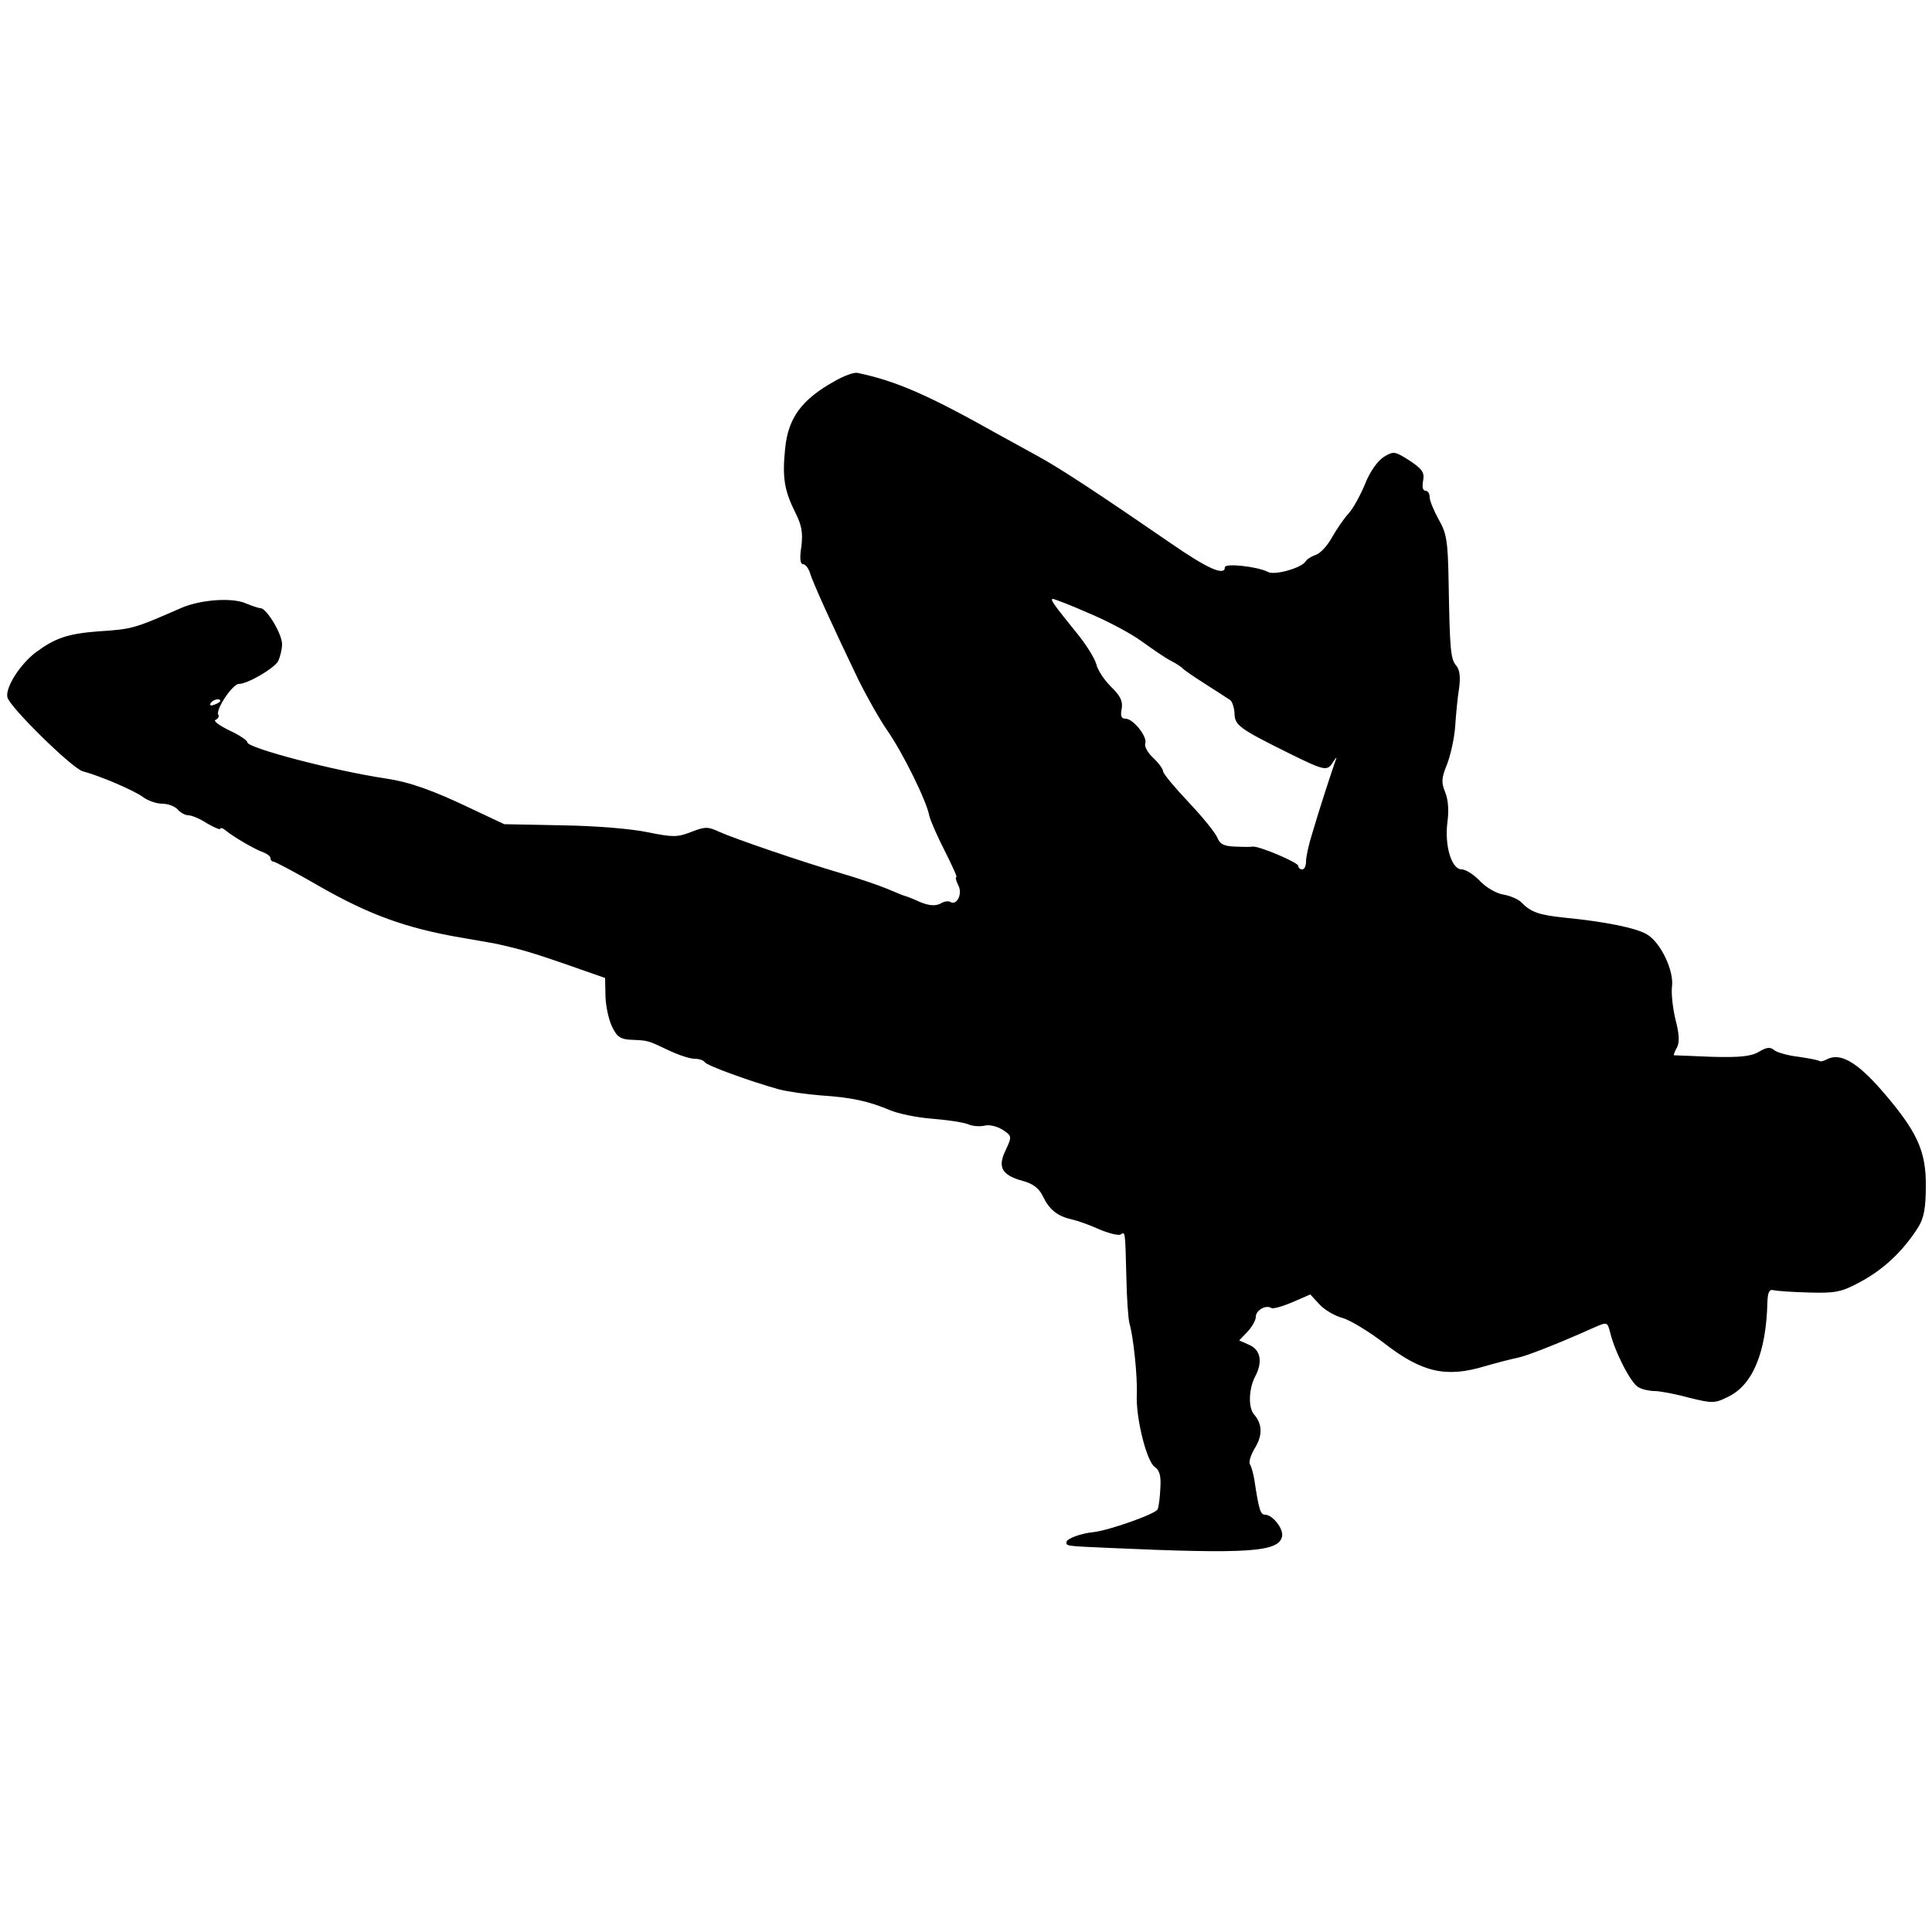 <?xml version="1.0" standalone="no"?>
<!DOCTYPE svg PUBLIC "-//W3C//DTD SVG 20010904//EN"
 "http://www.w3.org/TR/2001/REC-SVG-20010904/DTD/svg10.dtd">
<svg version="1.0" xmlns="http://www.w3.org/2000/svg"
 width="500pt" height="500pt" viewBox="0 0 500 500"
 preserveAspectRatio="xMidYMid meet">
<g transform="translate(0,500) scale(0.1,-0.1)"
fill="#000000" stroke="none">
<path d="M2159 4013 c-84 -47 -119 -94 -127 -173 -8 -77 -2 -110 27 -168 16
-32 19 -51 15 -86 -5 -30 -3 -46 4 -46 6 0 14 -10 18 -22 7 -25 62 -145 124
-274 22 -45 56 -105 76 -134 41 -59 102 -183 109 -221 3 -13 21 -54 40 -91 19
-38 33 -68 30 -68 -3 0 -1 -9 5 -21 12 -22 -4 -54 -21 -43 -5 3 -17 1 -26 -5
-13 -6 -29 -5 -53 5 -19 9 -36 15 -37 15 -2 0 -22 8 -45 18 -24 10 -77 28
-118 40 -112 33 -280 91 -318 108 -30 14 -37 14 -73 0 -36 -14 -47 -14 -112
-1 -41 9 -138 17 -222 18 l-150 3 -85 40 c-100 48 -160 69 -220 78 -134 20
-360 79 -360 94 0 5 -21 19 -47 31 -27 13 -42 25 -35 27 6 3 10 9 7 13 -8 13
37 80 53 80 23 0 91 40 102 59 5 11 10 31 10 44 0 26 -39 91 -55 93 -6 0 -23
6 -40 13 -36 15 -116 9 -165 -12 -126 -55 -127 -55 -216 -61 -78 -6 -111 -17
-161 -54 -40 -30 -79 -90 -74 -116 4 -24 167 -184 195 -192 48 -13 133 -50
155 -66 13 -10 36 -18 51 -18 15 0 33 -7 40 -15 7 -8 19 -15 28 -15 8 0 30 -9
48 -21 19 -11 34 -17 34 -14 0 4 7 2 15 -5 21 -17 76 -49 97 -56 10 -4 18 -10
18 -15 0 -5 4 -9 8 -9 4 0 59 -29 121 -65 128 -73 223 -107 361 -131 52 -9
100 -17 105 -19 54 -12 84 -21 171 -51 l100 -35 1 -49 c1 -26 9 -62 18 -79 12
-25 22 -31 50 -32 43 -2 40 -1 95 -27 25 -12 55 -22 67 -22 12 0 24 -4 27 -9
6 -9 116 -49 191 -70 22 -6 72 -13 110 -16 79 -5 123 -15 178 -38 21 -9 69
-19 107 -22 38 -3 80 -9 94 -14 13 -6 33 -7 45 -4 11 3 32 -2 46 -11 24 -16
24 -17 8 -52 -22 -44 -11 -65 43 -80 27 -7 43 -19 53 -40 17 -35 37 -51 75
-60 15 -3 48 -15 72 -26 24 -10 49 -16 54 -13 12 8 12 12 15 -110 1 -55 5
-109 8 -120 10 -33 21 -137 19 -183 -3 -60 25 -173 46 -188 13 -9 17 -23 15
-55 -1 -23 -4 -48 -7 -55 -5 -12 -124 -54 -165 -59 -33 -3 -71 -17 -71 -26 0
-10 -4 -10 110 -15 359 -16 440 -11 448 30 4 20 -25 56 -44 56 -12 0 -16 12
-28 92 -3 15 -7 32 -11 38 -4 6 2 25 13 43 20 33 19 62 -3 87 -15 18 -13 66 3
97 20 37 15 69 -14 82 l-27 12 22 23 c11 12 21 29 21 38 0 17 26 32 40 23 5
-3 29 4 55 15 l46 20 24 -26 c13 -14 40 -30 60 -35 20 -6 68 -35 107 -65 98
-76 160 -90 260 -60 31 9 70 19 85 22 24 5 97 33 200 79 32 14 33 14 40 -13
12 -51 54 -132 73 -142 10 -6 29 -10 42 -10 13 0 52 -7 88 -17 61 -15 68 -15
100 1 66 30 101 116 104 246 1 26 5 34 16 31 8 -2 49 -5 91 -6 66 -2 84 1 127
24 64 33 116 81 157 146 14 23 19 49 19 105 1 92 -23 143 -115 249 -63 72
-106 97 -140 80 -9 -5 -18 -7 -20 -5 -2 2 -26 7 -54 11 -27 3 -55 11 -63 17
-10 9 -20 8 -40 -4 -20 -12 -50 -15 -122 -13 -52 2 -96 4 -98 4 -1 1 2 10 8
20 7 14 6 35 -4 73 -7 29 -11 67 -9 84 6 41 -29 115 -65 136 -29 17 -110 33
-212 43 -67 7 -88 14 -113 40 -8 8 -29 17 -47 20 -18 3 -45 19 -60 35 -16 17
-37 30 -47 30 -27 0 -45 63 -37 123 4 29 2 58 -6 77 -10 25 -10 36 5 72 9 24
19 68 21 98 2 30 6 74 10 98 4 29 2 48 -7 59 -15 17 -17 41 -20 218 -2 105 -5
125 -26 161 -12 22 -23 48 -23 57 0 10 -5 17 -11 17 -7 0 -9 11 -6 26 4 21 -2
30 -35 52 -38 24 -41 25 -66 10 -16 -10 -36 -37 -49 -70 -12 -29 -31 -64 -43
-77 -12 -13 -31 -41 -43 -62 -12 -22 -31 -42 -42 -45 -11 -4 -23 -11 -26 -17
-11 -17 -81 -37 -98 -27 -27 14 -111 23 -111 12 0 -23 -43 -5 -137 60 -179
123 -287 195 -348 228 -33 18 -78 43 -100 55 -185 104 -266 139 -366 160 -9 2
-36 -8 -60 -22z m659 -600 c48 -20 110 -53 137 -73 28 -20 61 -43 75 -50 14
-7 27 -16 30 -19 3 -4 29 -22 59 -41 30 -19 59 -38 65 -42 5 -4 10 -19 11 -34
0 -31 13 -40 142 -104 93 -46 98 -46 113 -22 10 15 11 15 4 -3 -9 -26 -39
-117 -58 -182 -9 -28 -16 -61 -16 -72 0 -12 -4 -21 -10 -21 -5 0 -10 4 -10 9
0 9 -102 52 -118 50 -4 -1 -24 -1 -45 0 -29 1 -40 6 -47 24 -5 12 -38 53 -74
91 -36 38 -66 74 -66 80 0 6 -12 22 -26 35 -14 13 -23 30 -20 37 6 17 -31 64
-51 64 -11 0 -14 7 -10 26 3 19 -3 33 -28 57 -18 18 -35 44 -38 59 -4 14 -26
50 -49 78 -59 73 -72 90 -63 90 3 0 46 -16 93 -37z m-2248 -227 c0 -2 -7 -7
-16 -10 -8 -3 -12 -2 -9 4 6 10 25 14 25 6z"/>
</g>
</svg>
